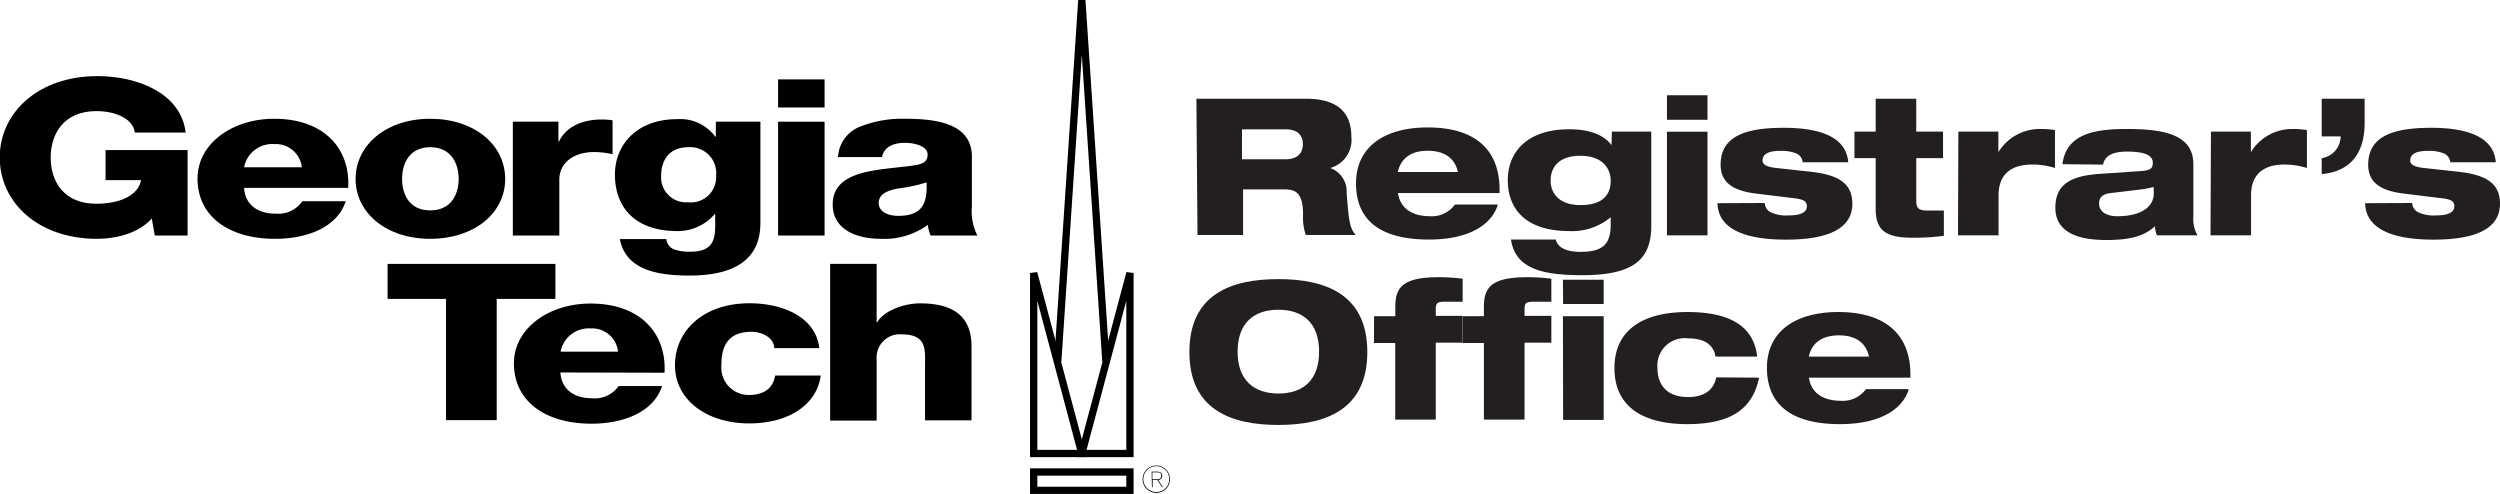<svg id="Layer_1" data-name="Layer 1" xmlns="http://www.w3.org/2000/svg" viewBox="0 0 274.26 54.19"><defs><style>.cls-1{fill:#231f20;}.cls-2{fill:none;stroke:#000;stroke-width:0.8px;}</style></defs><title>gtro_black</title><path d="M24.65,29.49h-3.6l-.33-1.87c-1.47,1.66-4,2.23-6,2.23-6.48,0-10.68-4-10.68-8.92S8.27,12,14.75,12c4.44,0,9.18,1.89,9.69,6.19H18.86c-.18-1.46-2-2.35-4.23-2.35-3.6,0-5,2.54-5,5.09S11,26,14.63,26c2.76,0,4.62-1,4.92-2.59h-3.9V20.11h9Z" transform="translate(-4.07 -3.65)"/><path d="M30.85,24.26c.09,1.7,1.32,2.83,3.48,2.83a3.2,3.2,0,0,0,2.91-1.37H42c-.93,2.88-4.26,4.13-7.74,4.13-5.07,0-8.52-2.45-8.52-6.62,0-3.82,3.81-6.55,8.4-6.55,5.58,0,8.37,3.36,8.13,7.58ZM37.18,22a2.86,2.86,0,0,0-3-2.54A3.13,3.13,0,0,0,30.85,22Z" transform="translate(-4.07 -3.65)"/><path d="M51.27,16.68c4.83,0,8.22,2.85,8.22,6.6s-3.39,6.57-8.22,6.57S43.08,27,43.08,23.28,46.44,16.68,51.27,16.68Zm0,10.05c2.37,0,3.12-1.87,3.12-3.45s-.75-3.48-3.12-3.48-3.09,1.89-3.09,3.48S48.9,26.73,51.27,26.73Z" transform="translate(-4.07 -3.65)"/><path d="M60.33,17h5v2.18h.06c.75-1.58,2.49-2.42,4.68-2.42a6.93,6.93,0,0,1,1.2.09v3.72a9,9,0,0,0-2-.24c-2.52,0-3.84,1.4-3.84,3v6.16h-5.1Z" transform="translate(-4.07 -3.65)"/><path d="M87.49,28c0,2-.48,5.88-7.77,5.88-3.63,0-7-.65-7.65-4h5.1A1.36,1.36,0,0,0,78,31a5,5,0,0,0,1.86.26c2.43,0,2.67-1.37,2.67-2.9V27.14h-.06A5.32,5.32,0,0,1,78.37,29c-4.71,0-6.84-2.68-6.84-6.19,0-3.31,2.43-6.09,6.84-6.09a4.8,4.8,0,0,1,4.17,1.92h.06V17h4.89ZM79.6,19.8c-2.25,0-3,1.58-3,3.12a2.74,2.74,0,0,0,2.94,2.92,2.77,2.77,0,0,0,3.09-2.9A2.85,2.85,0,0,0,79.6,19.8Z" transform="translate(-4.07 -3.65)"/><path d="M89.43,17h5.1V29.49h-5.1Zm5.1-1.56h-5.1V12.36h5.1Z" transform="translate(-4.07 -3.65)"/><path d="M96,20.88a3.81,3.81,0,0,1,2.43-3.34,12.52,12.52,0,0,1,5-.86c3.69,0,7.26.65,7.26,4.17V26.3a5.92,5.92,0,0,0,.6,3.19h-5.13a4,4,0,0,1-.3-1.17,8.13,8.13,0,0,1-5.13,1.53c-3,0-5.31-1.2-5.31-3.77,0-4,5.52-3.74,9.06-4.31.87-.15,1.35-.39,1.35-1.16,0-.93-1.41-1.29-2.46-1.29-1.41,0-2.31.5-2.55,1.56Zm6.6,6.45c2.43,0,3.24-1.1,3.12-3.67a17.33,17.33,0,0,1-3.15.67c-1.14.22-2.1.6-2.1,1.58S101.49,27.33,102.63,27.33Z" transform="translate(-4.07 -3.65)"/><path d="M65,36.44H58.56v13.3H53V36.44H46.59V32.6H65Z" transform="translate(-4.07 -3.65)"/><path d="M65.55,44.51c.09,1.7,1.32,2.83,3.47,2.83A3.2,3.2,0,0,0,71.94,46H76.7c-.93,2.88-4.26,4.13-7.73,4.13-5.07,0-8.52-2.45-8.52-6.62,0-3.82,3.81-6.56,8.4-6.56,5.57,0,8.36,3.37,8.12,7.59Zm6.32-2.28a2.85,2.85,0,0,0-3-2.55,3.14,3.14,0,0,0-3.3,2.55Z" transform="translate(-4.07 -3.65)"/><path d="M89,41.84c0-1.05-1.2-1.79-2.49-1.79-2.85,0-3.3,1.94-3.3,3.67a3,3,0,0,0,3,3.26c1.77,0,2.67-.82,2.9-2.13h5c-.46,3.33-3.69,5.25-7.83,5.25-4.68,0-8.16-2.57-8.16-6.38s3.15-6.8,8.16-6.8c3.87,0,7.31,1.64,7.67,4.92Z" transform="translate(-4.07 -3.65)"/><path d="M95.14,32.6h5.1V39h.06c.78-1.27,2.88-2.07,4.74-2.07,5.19,0,5.61,3,5.61,4.83v8h-5.1v-6c0-1.71.24-3.43-2.55-3.43A2.54,2.54,0,0,0,100.24,43v6.79h-5.1Z" transform="translate(-4.07 -3.65)"/><path d="M130.91,54.72a1.5,1.5,0,1,1-1.49,1.5A1.5,1.5,0,0,1,130.91,54.72Zm0,2.91a1.42,1.42,0,1,0-1.41-1.41A1.42,1.42,0,0,0,130.91,57.63Zm-.5-2.24H131c.39,0,.57.17.57.46a.44.44,0,0,1-.45.45l.53.8h-.1l-.52-.79h-.51v.79h-.08Zm.49.84c.23,0,.56,0,.56-.38s-.24-.38-.5-.38h-.47v.76Z" transform="translate(-4.07 -3.65)"/><path class="cls-1" d="M135.32,14.48h12c3.68,0,5,1.68,5,4.18A3.19,3.19,0,0,1,150,22.08v0a2.71,2.71,0,0,1,1.8,2.69c.23,3,.32,3.91,1,4.66h-5.48a6,6,0,0,1-.3-2.22c0-2.36-.77-2.78-2-2.78h-4.58v5h-5Zm5,6.64h4.81c1.22,0,1.87-.63,1.87-1.66s-.65-1.62-1.87-1.62h-4.81Z" transform="translate(-4.07 -3.65)"/><path class="cls-1" d="M168.39,26.09c-.55,1.89-2.71,3.84-7.56,3.84-5.13,0-8-1.95-8-6.17,0-4,3.13-6.13,7.85-6.13,4.87,0,7.9,2.12,7.9,6.87v.33H157.43c.23,1.47,1.28,2.54,3.56,2.54a3.11,3.11,0,0,0,2.69-1.28ZM164,22.52c-.25-1.26-1.2-2.33-3.3-2.33s-3,1.07-3.29,2.33Z" transform="translate(-4.07 -3.65)"/><path class="cls-1" d="M180.9,18.09h4.32V28.44c0,3.8-2.12,5.4-7.58,5.4-4.49,0-7.34-.76-7.81-3.91h4.92c.21,1,1.4,1.35,2.7,1.35,2.5,0,3.32-.88,3.32-3v-.8A6.6,6.6,0,0,1,176.22,29c-4.83,0-6.74-2.48-6.74-5.59s2.16-5.58,6.74-5.58c2,0,3.71.5,4.64,1.74h0Zm-3.45,8.06c2.52,0,3.32-1.21,3.32-2.66s-1-2.75-3.32-2.75-3.27,1.22-3.27,2.71S175.21,26.15,177.45,26.15Z" transform="translate(-4.07 -3.65)"/><path class="cls-1" d="M186.94,14.1h4.45v2.69h-4.45Zm0,4h4.45V29.47h-4.45Z" transform="translate(-4.07 -3.65)"/><path class="cls-1" d="M197.67,25.92a1.2,1.2,0,0,0,.62,1,4,4,0,0,0,2,.36c1,0,2-.19,2-1,0-.61-.45-.78-1.54-.9l-4-.49c-2.6-.31-3.92-1.24-3.92-3.17,0-3.08,2.64-4.05,6.91-4.05,3,0,6.84.55,7.09,3.78h-5a1.15,1.15,0,0,0-.8-1,4.24,4.24,0,0,0-1.6-.25c-1.28,0-2,.3-2,1.07,0,.36.3.67,1.43.8l3.85.42c3.06.34,4.57,1.28,4.57,3.51,0,2.68-2.56,3.94-7.28,3.94-3.15,0-7.42-.56-7.52-4Z" transform="translate(-4.07 -3.65)"/><path class="cls-1" d="M207.51,18.09h2.33V14.48h4.45v3.61h2.94V21h-2.94v4.58c0,1,.26,1.17,1.45,1.17.55,0,1,0,1.58,0v2.77a24.69,24.69,0,0,1-3.38.21c-2.9,0-4.1-.71-4.1-3.17V21h-2.33Z" transform="translate(-4.07 -3.65)"/><path class="cls-1" d="M218.91,18.09h4.39v2.25h0A5.34,5.34,0,0,1,228,17.8a9.24,9.24,0,0,1,1.51.12v4.16A8.18,8.18,0,0,0,227,21.7c-2.54,0-3.68,1.3-3.68,3.36v4.41h-4.45Z" transform="translate(-4.07 -3.65)"/><path class="cls-1" d="M230.33,21.66c.42-3.38,3.63-3.86,7.11-3.86,4.14,0,7.25.67,7.25,3.86v5.75a3.58,3.58,0,0,0,.46,2.06H240.7a3.11,3.11,0,0,1-.23-1c-1.28,1.22-3.11,1.51-5.36,1.51-3.63,0-5.56-1.17-5.56-3.54,0-2.59,1.72-3.51,4.91-3.72l4.43-.3c1.16-.08,1.35-.33,1.35-.92,0-.8-.86-1.22-2.82-1.22-1.63,0-2.43.47-2.64,1.43Zm10,2.5a10.85,10.85,0,0,1-1.7.31l-3,.36c-.9.11-1.28.46-1.28,1.16,0,.88.8,1.38,2,1.38,2.57,0,4-1,4-2.52Z" transform="translate(-4.07 -3.65)"/><path class="cls-1" d="M246.62,18.09H251v2.25h0a5.33,5.33,0,0,1,4.64-2.54,9.24,9.24,0,0,1,1.51.12v4.16a8.31,8.31,0,0,0-2.46-.38c-2.54,0-3.67,1.3-3.67,3.36v4.41h-4.45Z" transform="translate(-4.07 -3.65)"/><path class="cls-1" d="M258.77,14.48h4.71v2.67c0,3.25-1.5,5.31-4.71,5.6V21a2.44,2.44,0,0,0,2.08-2.39h-2.08Z" transform="translate(-4.07 -3.65)"/><path class="cls-1" d="M268.69,25.92a1.24,1.24,0,0,0,.63,1,4,4,0,0,0,2,.36c1,0,2-.19,2-1,0-.61-.44-.78-1.53-.9l-4-.49c-2.6-.31-3.92-1.24-3.92-3.17,0-3.08,2.64-4.05,6.9-4.05,3,0,6.85.55,7.1,3.78h-5a1.13,1.13,0,0,0-.79-1,4.24,4.24,0,0,0-1.6-.25c-1.28,0-2,.3-2,1.07,0,.36.3.67,1.43.8l3.84.42c3.07.34,4.58,1.28,4.58,3.51,0,2.68-2.56,3.94-7.28,3.94-3.15,0-7.42-.56-7.52-4Z" transform="translate(-4.07 -3.65)"/><path class="cls-1" d="M144.31,34.27c5.29,0,9.76,1.74,9.76,8s-4.47,8-9.76,8-9.76-1.74-9.76-8S139,34.27,144.31,34.27Zm0,12.55c2.69,0,4.47-1.44,4.47-4.59s-1.78-4.6-4.47-4.6-4.47,1.47-4.47,4.6S141.64,46.82,144.31,46.82Z" transform="translate(-4.07 -3.65)"/><path class="cls-1" d="M154.81,38.34h2.33v-1c0-2.1.72-3.28,4.79-3.28a20.16,20.16,0,0,1,2.6.17v2.52h-2c-.82,0-.95.19-.95.86v.69h2.94v2.94h-2.94v8.44h-4.45V41.28h-2.33Z" transform="translate(-4.07 -3.65)"/><path class="cls-1" d="M164.53,38.34h2.33v-1c0-2.1.72-3.28,4.79-3.28a20.31,20.31,0,0,1,2.61.17v2.52h-2c-.82,0-.94.19-.94.86v.69h2.94v2.94h-2.94v8.44h-4.46V41.28h-2.33Zm11-4H180V37h-4.45Zm0,4H180V49.72h-4.45Z" transform="translate(-4.07 -3.65)"/><path class="cls-1" d="M197.05,45.08c-.67,3.26-2.87,5.1-7.87,5.1s-8-2-8-6.15,3.09-6.15,8-6.15c4.24,0,7.26,1.28,7.66,4.89h-4.57c-.21-1.24-1.14-2-3-2A3,3,0,0,0,185.9,44c0,2.06,1.22,3.21,3.36,3.21,1.68,0,2.8-.71,3.09-2.16Z" transform="translate(-4.07 -3.65)"/><path class="cls-1" d="M213.47,46.34c-.54,1.89-2.71,3.84-7.56,3.84-5.12,0-8-2-8-6.17,0-4,3.12-6.13,7.85-6.13s7.89,2.12,7.89,6.87v.33H202.51c.23,1.47,1.28,2.54,3.57,2.54a3.12,3.12,0,0,0,2.69-1.28Zm-4.37-3.57c-.25-1.26-1.19-2.33-3.29-2.33s-3.05,1.07-3.3,2.33Z" transform="translate(-4.07 -3.65)"/><polygon class="cls-2" points="113.4 29.95 118.68 49.75 113.4 49.75 113.4 29.95 113.4 29.95"/><polygon class="cls-2" points="123.96 29.95 118.68 49.75 123.96 49.75 123.96 29.95 123.96 29.95"/><polyline class="cls-2" points="121.32 39.64 118.68 0.03 116.04 39.64"/><rect class="cls-2" x="113.4" y="51.78" width="10.56" height="2.02"/></svg>